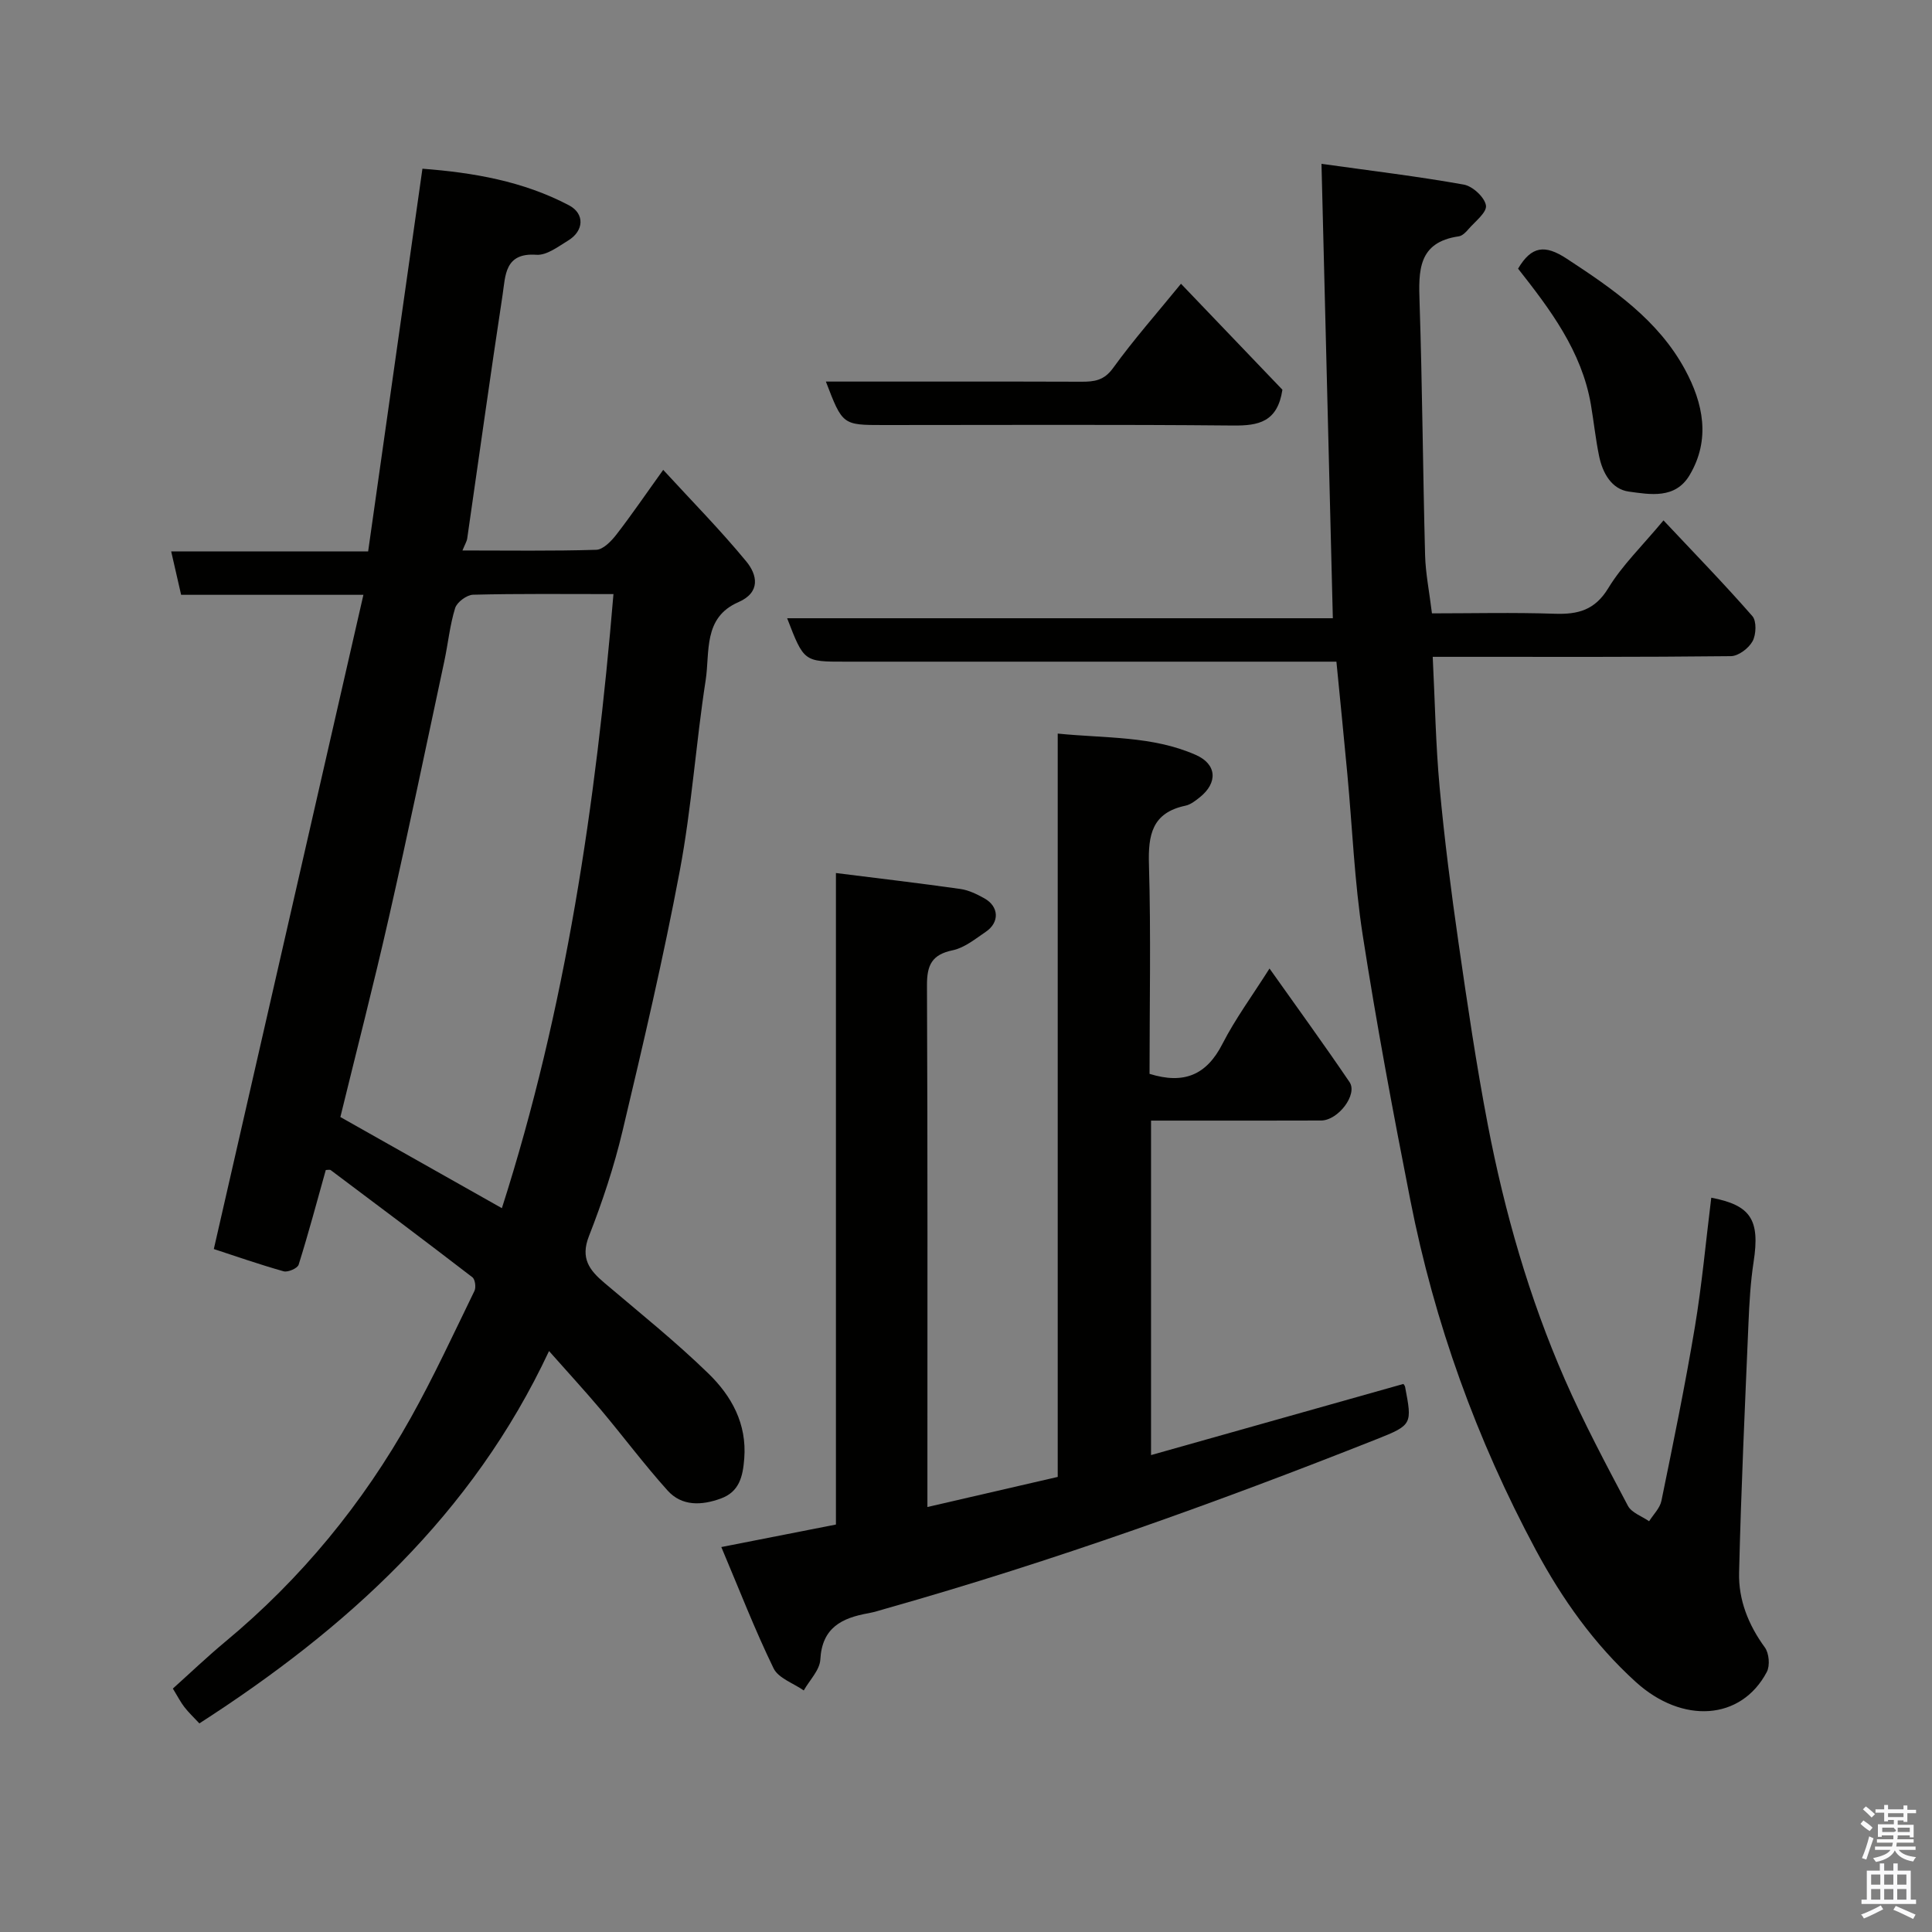 <svg enable-background="new 0 0 400 400" viewBox="0 0 400 400" xmlns="http://www.w3.org/2000/svg"><rect x="0" y="0" width="400" height="400" fill="#808080" stroke="none"/><path d="m385.2 377.6.6-.7c.6.4 1.3.9 1.9 1.5l-.6.7c-.8-.5-1.4-1-1.9-1.5zm.3 7.1c.6-1.4 1.1-2.9 1.5-4.5.3.1.6.3.9.4-.5 1.4-1 2.9-1.5 4.4zm.2-10.1.6-.6c.7.5 1.3 1.1 1.9 1.6l-.7.7c-.6-.6-1.2-1.2-1.8-1.7zm8.4-.8h.8v.9h1.8v.7h-1.8v1.8h-.8v-.3h-1.2v.9h3.3v2.6h-.8v-.4h-2.5c0 .3 0 .6-.1.8h3.4v.7h-3.5c0 .3-.1.6-.1.8h4v.7h-3.5c.7.9 1.9 1.3 3.6 1.5-.2.2-.4.5-.6.9-1.9-.3-3.2-1.1-3.8-2.3-.5 1.1-1.8 2-3.9 2.4-.2-.3-.4-.5-.6-.8 1.9-.4 3.1-.9 3.6-1.7h-3.2v-.7h3.5c.1-.2.1-.5.2-.8h-3.3v-.7h3.4c0-.2 0-.5 0-.8h-2.4v.3h-.8v-2.6h3.3v-.9h-1.2v.3h-.8v-1.8h-1.8v-.7h1.8v-.9h.8v.9h3.2zm-4.4 5.5h2.4c1-.3 0-.6 0-.9h-2.4zm1.2-3.1h3.2v-.8h-3.2zm4.4 2.2h-2.4v.9h2.5v-.9z" fill="#fafafb"/><path d="m389.2 385.8h.9v1.5h1.9v-1.5h.9v1.5h2.7v6h1.1v.9h-11.3v-.9h1.1v-6h2.7zm.2 8.7.5.8c-1.2.6-2.5 1.3-4 1.9-.2-.3-.3-.6-.6-.8 1.6-.6 3-1.3 4.1-1.9zm-2-4.3h1.9v-2.1h-1.9zm0 3.1h1.9v-2.2h-1.9zm2.7-3.1h1.9v-2.1h-1.9zm0 3.1h1.9v-2.2h-1.9zm2.4 1.3c1.4.6 2.7 1.2 4.1 1.8l-.5.9c-1.5-.7-2.8-1.4-4.1-1.9zm2.2-6.5h-1.9v2.1h1.9zm-1.9 5.2h1.9v-2.2h-1.9z" fill="#fafafb"/><g fill="#010100"><path d="m113.67 279.72c-15.9 33.95-41.96 57.49-72.39 77.09-1.09-1.17-2.19-2.2-3.1-3.37-.79-1.02-1.38-2.19-2.39-3.84 3.53-3.17 7.07-6.55 10.83-9.68 15.73-13.06 28.49-28.61 38.44-46.4 4.77-8.54 8.88-17.45 13.17-26.25.36-.73.14-2.4-.43-2.83-9.71-7.47-19.52-14.83-29.33-22.18-.21-.15-.63-.02-1.02-.02-1.83 6.52-3.58 13.11-5.62 19.6-.23.75-2.23 1.62-3.11 1.37-5.13-1.45-10.17-3.21-14.45-4.61 10.34-45.24 20.59-90.02 30.97-135.45-13.51 0-25.47 0-37.74 0-.69-3.03-1.34-5.83-2.06-8.99h40.78c3.73-26.32 7.44-52.44 11.24-79.23 10.5.8 20.83 2.57 30.33 7.57 3.33 1.75 3.11 5.31-.16 7.3-2.07 1.26-4.45 3.1-6.57 2.95-6.61-.48-6.4 4.35-7 8.27-2.56 16.81-4.89 33.65-7.33 50.48-.09.61-.46 1.17-.98 2.47 9.54 0 18.63.14 27.7-.14 1.43-.05 3.1-1.78 4.15-3.13 3.18-4.1 6.1-8.4 9.71-13.42 5.89 6.42 11.84 12.45 17.2 18.96 2.26 2.74 3.06 6.39-1.65 8.44-7.34 3.19-5.86 10.34-6.76 16.15-2.03 13.1-2.9 26.4-5.35 39.41-3.39 18.06-7.6 35.98-11.85 53.87-1.76 7.42-4.19 14.73-6.97 21.83-1.8 4.59.11 7.05 3.21 9.67 7.27 6.17 14.75 12.16 21.57 18.8 4.73 4.61 7.94 10.33 7.38 17.56-.29 3.76-1.03 6.9-4.87 8.29-3.92 1.43-8.03 1.64-11-1.66-4.82-5.36-9.15-11.16-13.79-16.69-3.39-4.02-6.97-7.9-10.76-12.19zm-9.76-29.58c13.24-41.34 19.47-83.78 23.1-127.14-10.13 0-19.6-.11-29.06.13-1.31.03-3.34 1.54-3.72 2.77-1.1 3.56-1.46 7.34-2.24 11-3.78 17.66-7.45 35.34-11.45 52.94-3.18 14.02-6.78 27.95-10.07 41.43 11.32 6.39 22.09 12.47 33.44 18.87z"/><path d="m162.97 128h112.98c-.77-31.01-1.54-61.74-2.35-94.08 10.52 1.47 20.04 2.61 29.47 4.3 1.83.33 4.31 2.62 4.58 4.32.23 1.43-2.27 3.33-3.66 4.95-.52.61-1.25 1.34-1.96 1.44-8.5 1.22-8.34 7.16-8.12 13.74.57 17.42.68 34.86 1.14 52.28.1 3.76.87 7.51 1.42 12.04 8.26 0 16.85-.21 25.43.08 4.82.16 8.31-.74 11.09-5.32 2.86-4.7 6.95-8.64 11.42-14.01 6.41 6.82 12.58 13.16 18.4 19.82.9 1.03.79 3.83.04 5.2-.8 1.46-2.92 3.07-4.48 3.09-18.66.21-37.32.14-55.98.14-1.82 0-3.65 0-5.76 0 .46 9.14.61 18.11 1.43 27.01.99 10.76 2.37 21.49 3.91 32.19 1.82 12.6 3.67 25.21 6.07 37.71 3.48 18.09 8.54 35.77 15.93 52.67 3.91 8.93 8.51 17.56 13.07 26.19.76 1.44 2.89 2.15 4.39 3.2.88-1.4 2.24-2.71 2.55-4.23 2.45-11.96 4.91-23.92 6.92-35.95 1.48-8.88 2.29-17.88 3.4-26.81 8.2 1.56 10.11 4.57 8.77 13.26-.65 4.22-.89 8.52-1.07 12.79-.73 17.19-1.53 34.39-1.94 51.59-.14 5.62 1.92 10.8 5.33 15.47.88 1.2 1.1 3.77.41 5.08-5.32 10.07-17.5 10.81-27.12 2.08-8.64-7.84-15.25-17.17-20.72-27.36-12.25-22.85-20.97-47-25.97-72.42-3.59-18.24-7.01-36.52-9.86-54.88-1.71-11.02-2.14-22.24-3.18-33.36-.7-7.52-1.46-15.04-2.26-23.23-1.71 0-3.48 0-5.25 0-32.15 0-64.31 0-96.46 0-8.54.01-8.54.01-12.01-8.99z"/><path d="m149.34 320.3c8.38-1.64 15.84-3.11 23.73-4.66 0-44.85 0-89.62 0-134.89 8.94 1.12 17.36 2.11 25.76 3.3 1.72.24 3.42 1.08 4.97 1.94 3.05 1.7 3.19 4.99.27 6.95-2.16 1.46-4.38 3.29-6.81 3.8-4.33.89-5.36 3.08-5.34 7.25.15 34.33.09 68.66.09 103v5.02c9.17-2.12 17.94-4.15 26.98-6.23 0-51.19 0-102.15 0-153.9 9.87 1 19.56.44 28.57 4.41 4.4 1.93 4.62 5.78.82 8.8-.89.71-1.89 1.5-2.95 1.72-6.91 1.46-7.75 6.03-7.55 12.26.42 14.45.12 28.93.12 43.26 7.11 2.21 11.79.25 15.08-6.18 2.66-5.2 6.17-9.96 9.76-15.63 5.7 8.05 11.27 15.7 16.57 23.52 1.73 2.55-2.35 7.93-5.88 7.95-10 .04-20 .02-30 .02-1.64 0-3.28 0-5.22 0v69.25c17.52-4.94 34.86-9.82 52.25-14.73.06.1.3.34.35.61 1.46 7.68 1.53 7.89-5.87 10.82-33.3 13.19-66.98 25.28-101.47 35.04-1.25.35-2.5.77-3.77 1-5.47.97-9.61 2.96-9.96 9.59-.12 2.19-2.23 4.27-3.43 6.4-2.14-1.5-5.25-2.53-6.25-4.58-3.9-8.02-7.12-16.36-10.82-25.11z"/><path d="m170.99 79c17.92 0 35.38-.03 52.85.03 2.69.01 4.73-.22 6.61-2.83 4.3-5.94 9.18-11.46 14.06-17.45 7.34 7.67 14.43 15.08 21 21.94-1.01 6.69-4.94 7.46-10.19 7.41-24.13-.23-48.26-.1-72.39-.1-8.49 0-8.49 0-11.94-9z"/><path d="m314.3 55.62c2.79-4.71 5.57-5.02 10.08-2.06 9.57 6.27 18.93 12.69 24.49 22.97 3.75 6.93 5.34 14.45.94 21.85-2.97 4.99-8.17 4-12.57 3.4-3.59-.49-5.45-3.87-6.17-7.38s-1.09-7.08-1.69-10.62c-1.9-11.12-8.5-19.79-15.08-28.16z"/></g></svg>